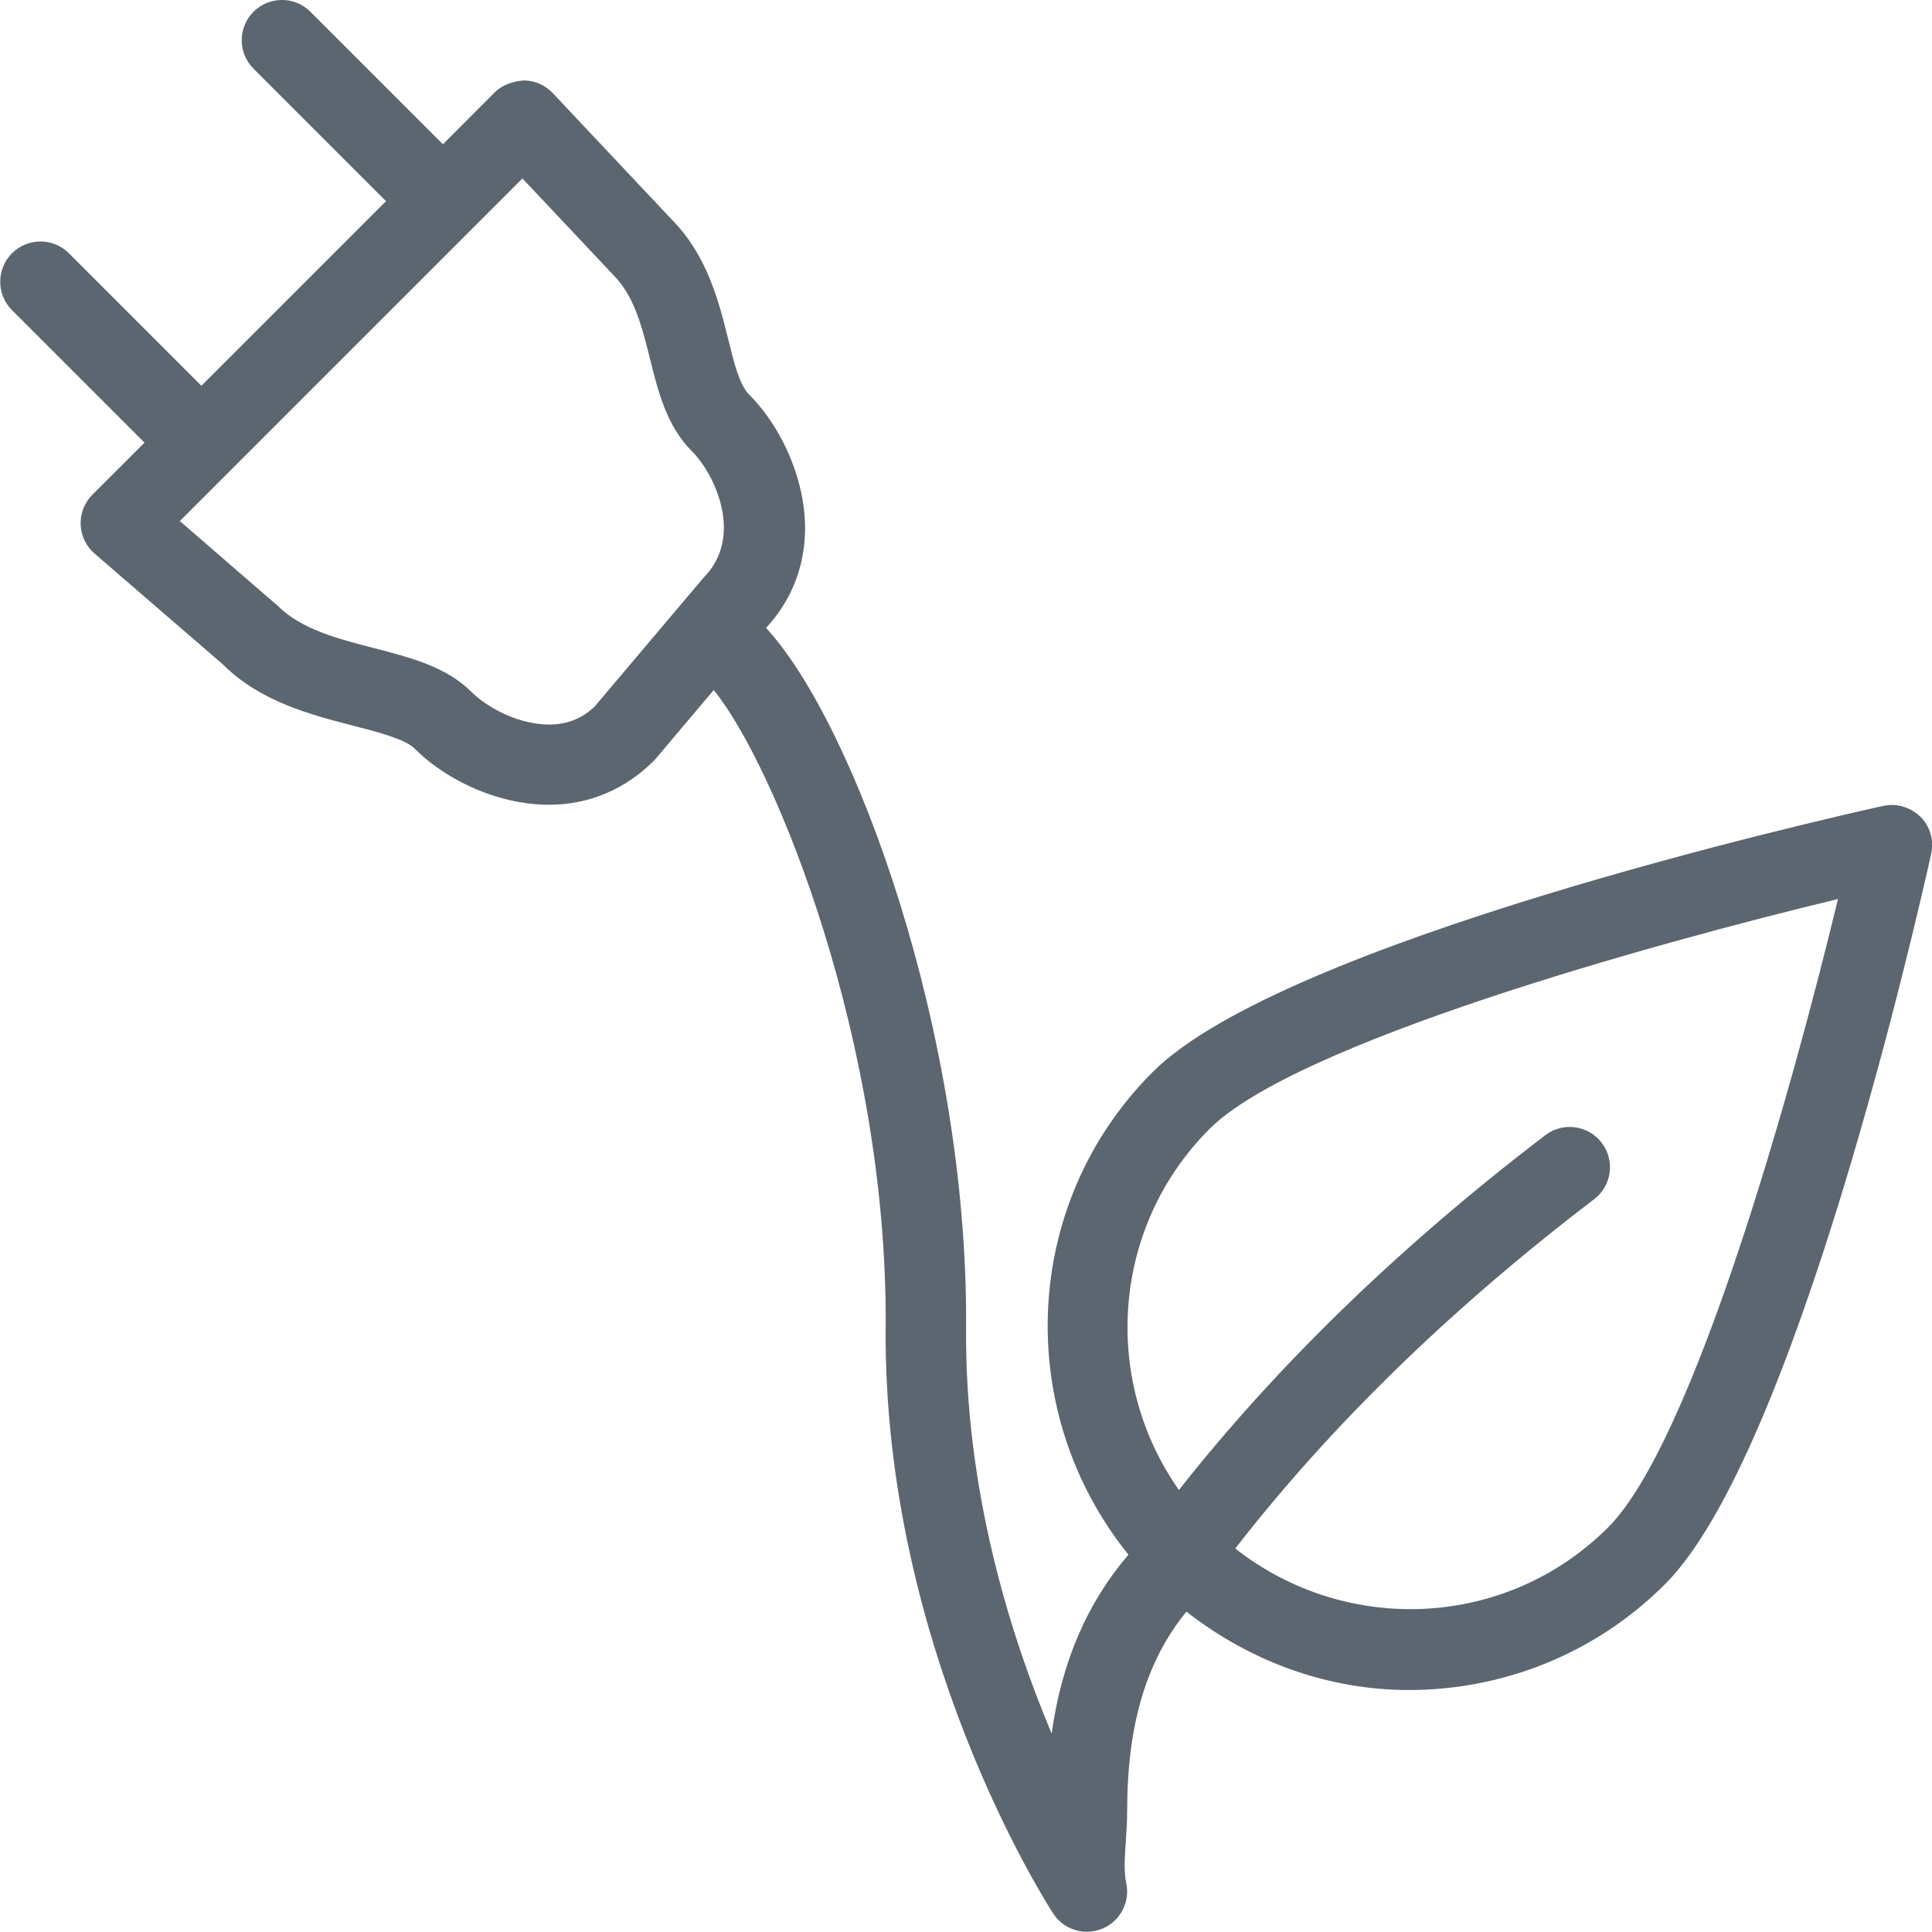 <svg xmlns="http://www.w3.org/2000/svg" viewBox="0 0 24 24"><path fill="#5c6671" d="M23.854 10.146c-.121-.121-.297-.17-.461-.135-.758.168-7.456 1.688-9.074 3.306-1.64 1.64-1.726 4.23-.301 5.996-.508.593-.829 1.322-.954 2.222-.519-1.233-1.079-3.033-1.063-5.032.029-3.667-1.396-7.527-2.485-8.703.396-.426.561-.99.452-1.603-.085-.482-.334-.968-.666-1.3-.115-.115-.184-.391-.256-.683-.116-.467-.261-1.047-.709-1.495L6.866 1.156c-.09-.095-.216-.155-.357-.157-.131.01-.265.051-.361.146l-.646.647L3.856.146c-.195-.195-.512-.195-.707 0s-.195.512 0 .707l1.646 1.646-2.293 2.293L.856 3.146c-.195-.195-.512-.195-.707 0s-.195.512 0 .707l1.646 1.646-.647.646c-.098.098-.151.233-.146.372.005.144.071.272.172.359l1.601 1.383c.457.457 1.094.622 1.606.754.305.079.651.168.768.285.332.332.818.581 1.301.666.125.022.248.033.368.033.494 0 .947-.186 1.315-.557l.733-.868c.765.938 2.164 4.391 2.136 7.921-.032 3.983 1.995 7.144 2.081 7.277.091.138.244.227.419.227.065 0 .13-.013.193-.039.223-.093.347-.333.295-.569-.03-.136-.018-.324-.004-.524.008-.125.016-.249.016-.368 0-1.085.244-1.873.736-2.477.812.636 1.782.974 2.764.974 1.152 0 2.305-.438 3.182-1.315 1.619-1.619 3.138-8.316 3.306-9.074.037-.166-.014-.341-.135-.461zM7.396 8.767c-.198.199-.461.272-.774.215-.34-.06-.626-.247-.768-.389-.31-.31-.754-.425-1.224-.546-.435-.113-.885-.229-1.176-.518l-1.22-1.056L6.49 2.217l1.128 1.198c.262.262.356.641.456 1.041.103.412.208.836.52 1.148.29.29.651 1.064.145 1.573L7.396 8.766zm12.579 10.208c-1.266 1.265-3.258 1.341-4.63.261 1.165-1.501 2.65-2.96 4.458-4.339.22-.167.262-.481.094-.701-.167-.218-.481-.263-.701-.094-1.832 1.398-3.348 2.88-4.551 4.407-.961-1.365-.84-3.265.38-4.485 1.064-1.063 5.453-2.289 7.807-2.856-.567 2.354-1.793 6.742-2.856 7.807z"/></svg>